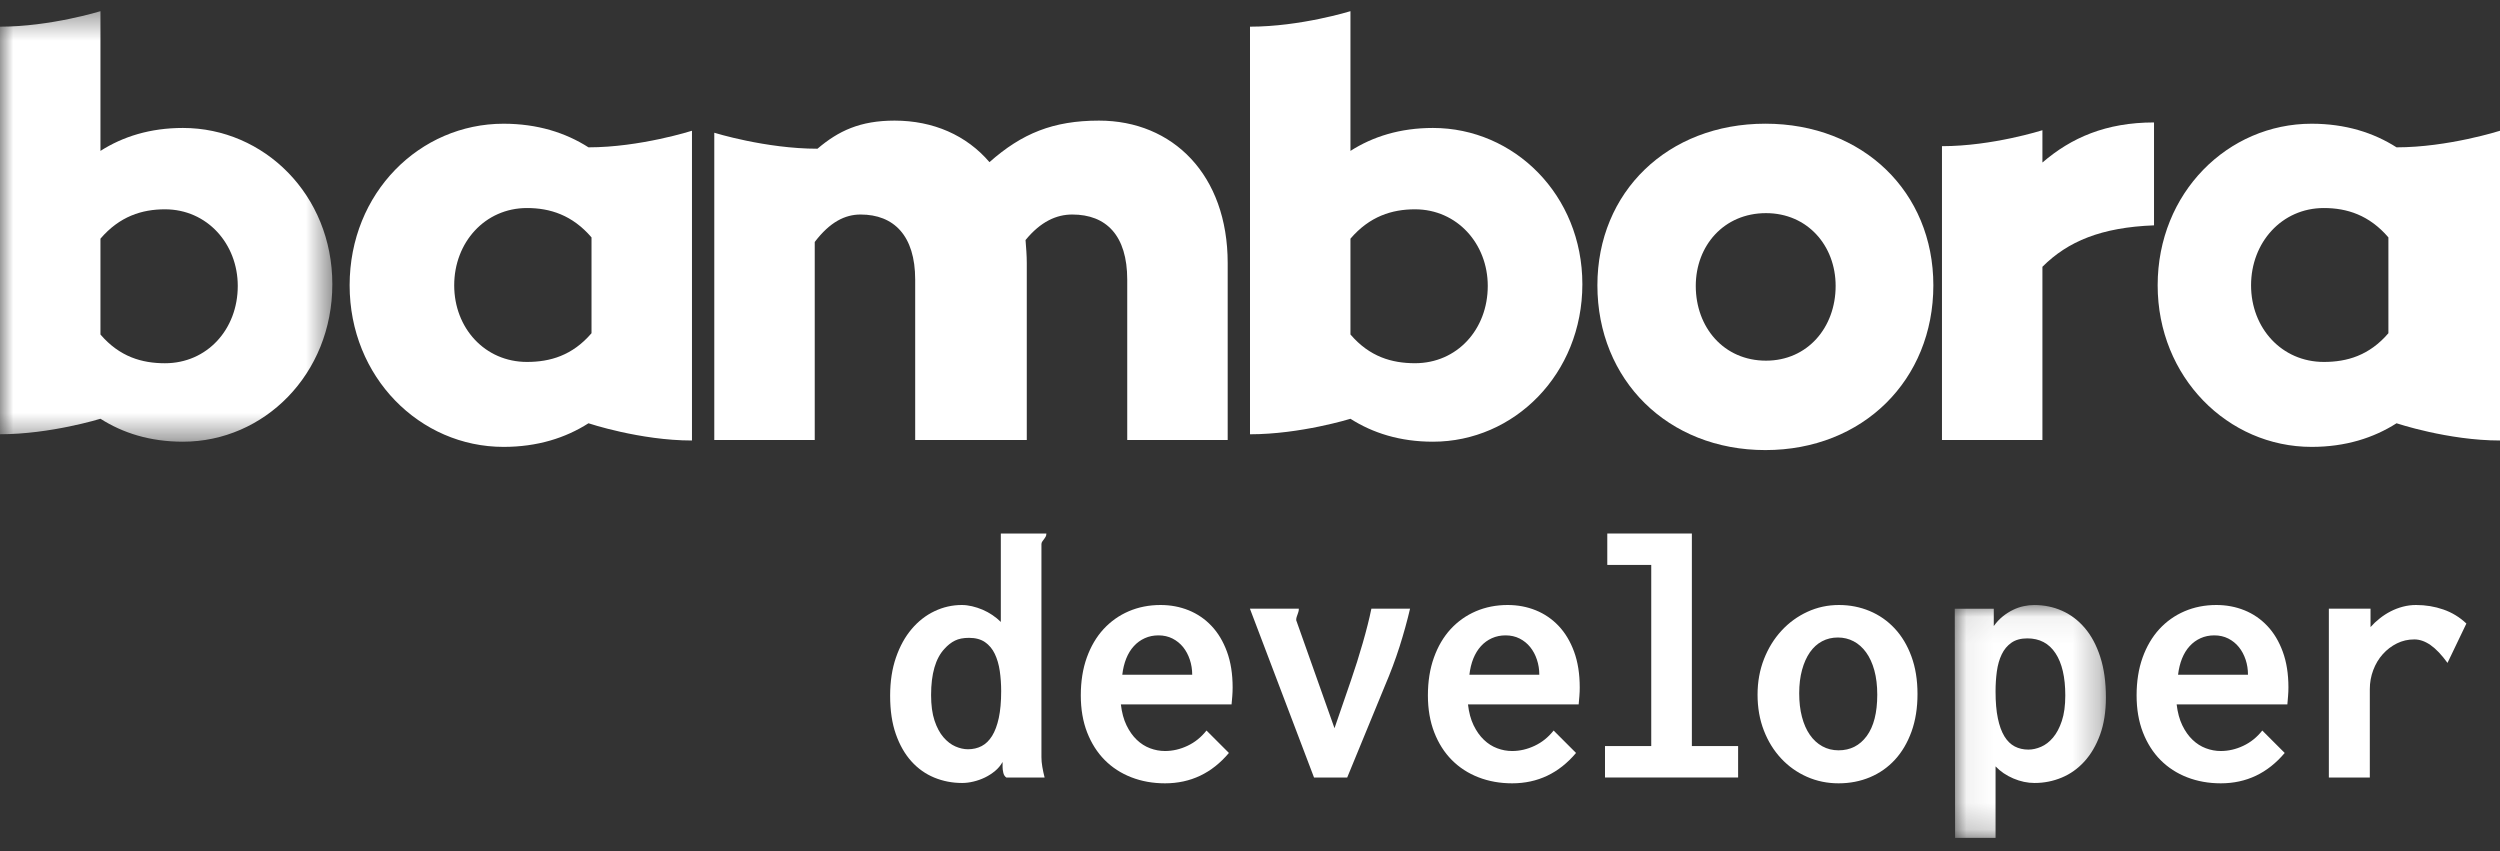 <?xml version="1.0" encoding="UTF-8"?>
<svg width="94px" height="32px" viewBox="0 0 94 32" version="1.1" xmlns="http://www.w3.org/2000/svg" xmlns:xlink="http://www.w3.org/1999/xlink">
    <rect x="0" y="0" width="94" height="32" fill="#333333" stroke="none"/>
    <!-- Generator: Sketch 42 (36781) - http://www.bohemiancoding.com/sketch -->
    <title>Logo@1x</title>
    <desc>Created with Sketch.</desc>
    <defs>
        <polygon id="path-1" points="-3.87476432e-16 16.577 -3.87476432e-16 0.389 12.496 0.389 12.496 16.577 -6.67651698e-16 16.577"></polygon>
        <polygon id="path-3" points="0.061 8.812 5.744 8.812 5.744 0.057 0.061 0.057 0.061 8.812"></polygon>
    </defs>
    <g id="Page" stroke="none" stroke-width="1" fill="none" fill-rule="evenodd">
        <g id="Landing" transform="translate(-35, -17)">
            <g id="Navbar" transform="translate(35, 17)">
                <g id="Logo">
                    <g id="Group-3" transform="translate(0, 0.031)">
                        <mask id="mask-2" fill="white">
                            <use xlink:href="#path-1"></use>
                        </mask>
                        <g id="Clip-2"></g>
                        <path d="M12.496,10.655 C12.496,14.036 9.932,16.577 6.877,16.577 C5.642,16.577 4.616,16.25 3.777,15.714 C3.777,15.714 1.897,16.297 -8.39285714e-05,16.297 L-8.39285714e-05,0.972 C1.897,0.972 3.777,0.389 3.777,0.389 L3.777,5.643 C4.616,5.107 5.642,4.78 6.877,4.78 C9.932,4.78 12.496,7.298 12.496,10.655 M8.94,10.721 C8.94,9.136 7.787,7.839 6.202,7.839 C5.338,7.839 4.497,8.103 3.777,8.943 L3.777,12.546 C4.497,13.386 5.338,13.627 6.202,13.627 C7.787,13.627 8.94,12.353 8.94,10.721" id="Fill-1" fill="#FFFFFF" mask="url(#mask-2)"></path>
                    </g>
                    <path d="M59.497,10.686 C59.497,14.067 56.932,16.608 53.878,16.608 C52.642,16.608 51.616,16.282 50.777,15.746 C50.777,15.746 48.897,16.329 47,16.329 L47,1.003 C48.897,1.003 50.777,0.42 50.777,0.42 L50.777,5.674 C51.616,5.137 52.642,4.811 53.878,4.811 C56.932,4.811 59.497,7.329 59.497,10.686 M55.94,10.751 C55.94,9.166 54.788,7.87 53.203,7.87 C52.338,7.87 51.497,8.134 50.777,8.974 L50.777,12.576 C51.497,13.417 52.338,13.657 53.203,13.657 C54.788,13.657 55.94,12.385 55.94,10.751" id="Fill-4" fill="#FFFFFF"></path>
                    <path d="M72.694,10.727 C72.694,14.282 70.053,16.923 66.378,16.923 C62.704,16.923 60.062,14.282 60.062,10.727 C60.062,7.221 62.704,4.651 66.378,4.651 C70.053,4.651 72.694,7.221 72.694,10.727 M69.02,10.751 C69.02,9.239 67.963,8.014 66.402,8.014 C64.817,8.014 63.761,9.239 63.761,10.751 C63.761,12.312 64.817,13.561 66.402,13.561 C67.963,13.561 69.02,12.312 69.02,10.751" id="Fill-6" fill="#FFFFFF"></path>
                    <path d="M76.795,4.896 L76.795,6.111 C77.875,5.181 79.182,4.604 80.991,4.604 L80.991,8.473 C79.007,8.549 77.75,9.076 76.795,10.031 L76.795,16.543 L73.018,16.543 L73.018,5.496 C74.915,5.496 76.795,4.896 76.795,4.896" id="Fill-8" fill="#FFFFFF"></path>
                    <path d="M30.737,5.592 C28.789,5.592 26.857,4.991 26.857,4.991 L26.857,16.543 L30.634,16.543 L30.634,9.098 C31.2,8.354 31.767,8.066 32.357,8.066 C33.608,8.066 34.411,8.858 34.411,10.515 L34.411,16.543 L38.607,16.543 L38.607,9.891 C38.607,9.603 38.583,9.315 38.56,9.026 C39.13,8.33 39.724,8.066 40.317,8.066 C41.6,8.066 42.384,8.858 42.384,10.515 L42.384,16.543 L46.161,16.543 L46.161,9.891 C46.161,6.576 44.101,4.535 41.323,4.535 C39.599,4.535 38.425,5.016 37.204,6.096 C36.341,5.088 35.096,4.535 33.635,4.535 C32.342,4.535 31.527,4.92 30.737,5.592" id="Fill-10" fill="#FFFFFF"></path>
                    <path d="M26.018,16.563 C24.064,16.563 22.127,15.915 22.127,15.915 C21.263,16.467 20.206,16.803 18.933,16.803 C15.787,16.803 13.146,14.185 13.146,10.728 C13.146,7.245 15.787,4.652 18.933,4.652 C20.206,4.652 21.263,4.988 22.127,5.54 C24.064,5.54 26.018,4.916 26.018,4.916 L26.018,16.563 Z M22.241,12.529 L22.241,8.926 C21.521,8.086 20.68,7.822 19.816,7.822 C18.231,7.822 17.078,9.119 17.078,10.728 C17.078,12.336 18.231,13.609 19.816,13.609 C20.68,13.609 21.521,13.369 22.241,12.529 L22.241,12.529 Z" id="Fill-12" fill="#FFFFFF"></path>
                    <path d="M94,16.563 C92.046,16.563 90.11,15.915 90.11,15.915 C89.245,16.467 88.189,16.803 86.916,16.803 C83.77,16.803 81.128,14.185 81.128,10.728 C81.128,7.245 83.77,4.652 86.916,4.652 C88.189,4.652 89.245,4.988 90.11,5.54 C92.046,5.54 94,4.916 94,4.916 L94,16.563 Z M89.804,12.529 L89.804,8.926 C89.083,8.086 88.243,7.822 87.378,7.822 C85.793,7.822 84.64,9.119 84.64,10.728 C84.64,12.336 85.793,13.609 87.378,13.609 C88.243,13.609 89.083,13.369 89.804,12.529 L89.804,12.529 Z" id="Fill-14" fill="#FFFFFF"></path>
                    <path d="M37.644,25.988 C37.644,25.722 37.626,25.469 37.591,25.227 C37.556,24.986 37.493,24.773 37.405,24.587 C37.316,24.401 37.194,24.254 37.037,24.145 C36.88,24.037 36.679,23.983 36.436,23.983 C36.224,23.983 36.047,24.017 35.908,24.086 C35.769,24.154 35.637,24.257 35.513,24.395 C35.177,24.753 35.009,25.333 35.009,26.134 C35.009,26.514 35.052,26.834 35.138,27.093 C35.224,27.352 35.336,27.561 35.473,27.72 C35.611,27.879 35.76,27.995 35.921,28.065 C36.083,28.136 36.241,28.172 36.396,28.172 C36.586,28.172 36.758,28.132 36.911,28.052 C37.063,27.973 37.194,27.845 37.303,27.67 C37.411,27.496 37.495,27.27 37.555,26.993 C37.614,26.717 37.644,26.381 37.644,25.988 L37.644,25.988 Z M39.158,28.47 C39.158,28.581 39.169,28.702 39.191,28.832 C39.213,28.963 39.242,29.097 39.277,29.234 L37.837,29.234 C37.779,29.194 37.741,29.134 37.724,29.054 C37.706,28.975 37.697,28.904 37.697,28.842 L37.697,28.649 C37.626,28.778 37.532,28.891 37.415,28.988 C37.298,29.085 37.171,29.167 37.033,29.234 C36.896,29.3 36.753,29.351 36.605,29.386 C36.457,29.422 36.314,29.44 36.177,29.44 C35.805,29.44 35.456,29.372 35.128,29.237 C34.801,29.102 34.514,28.899 34.268,28.626 C34.023,28.354 33.828,28.014 33.684,27.604 C33.54,27.195 33.469,26.713 33.469,26.16 C33.469,25.625 33.542,25.146 33.688,24.723 C33.834,24.3 34.031,23.943 34.279,23.651 C34.526,23.359 34.813,23.135 35.138,22.981 C35.464,22.826 35.805,22.748 36.164,22.748 C36.288,22.748 36.416,22.764 36.549,22.795 C36.681,22.826 36.813,22.869 36.944,22.924 C37.074,22.98 37.198,23.047 37.316,23.127 C37.433,23.206 37.538,23.293 37.631,23.385 L37.631,20.06 L39.344,20.06 C39.344,20.108 39.334,20.148 39.317,20.179 C39.299,20.21 39.28,20.239 39.261,20.265 C39.24,20.292 39.219,20.32 39.198,20.349 C39.175,20.377 39.162,20.411 39.158,20.451 L39.158,28.47 Z" id="Fill-16" fill="#FFFFFF"></path>
                    <path d="M44.827,25.37 C44.827,25.171 44.797,24.982 44.737,24.803 C44.677,24.623 44.593,24.466 44.485,24.331 C44.376,24.197 44.243,24.089 44.086,24.009 C43.929,23.93 43.753,23.89 43.559,23.89 C43.373,23.89 43.201,23.925 43.044,23.996 C42.887,24.067 42.75,24.166 42.633,24.295 C42.515,24.423 42.42,24.578 42.347,24.759 C42.274,24.941 42.224,25.145 42.198,25.37 L44.827,25.37 Z M43.638,22.748 C44.014,22.748 44.366,22.815 44.694,22.947 C45.021,23.08 45.308,23.276 45.553,23.535 C45.799,23.794 45.992,24.117 46.134,24.504 C46.276,24.891 46.347,25.339 46.347,25.848 C46.347,25.959 46.342,26.067 46.334,26.174 C46.324,26.28 46.315,26.384 46.307,26.486 L42.145,26.486 C42.18,26.791 42.251,27.053 42.357,27.272 C42.463,27.491 42.592,27.673 42.742,27.816 C42.892,27.96 43.06,28.067 43.243,28.135 C43.427,28.204 43.614,28.238 43.804,28.238 C44.092,28.238 44.374,28.173 44.651,28.042 C44.927,27.912 45.165,27.72 45.364,27.468 L46.207,28.311 C45.566,29.072 44.764,29.453 43.804,29.453 C43.349,29.453 42.927,29.377 42.54,29.227 C42.152,29.077 41.818,28.86 41.537,28.577 C41.256,28.294 41.036,27.947 40.876,27.538 C40.717,27.128 40.638,26.664 40.638,26.147 C40.638,25.62 40.713,25.147 40.863,24.726 C41.014,24.306 41.223,23.95 41.491,23.657 C41.759,23.366 42.075,23.141 42.44,22.984 C42.805,22.827 43.205,22.748 43.638,22.748 L43.638,22.748 Z" id="Fill-18" fill="#FFFFFF"></path>
                    <path d="M46.997,22.887 L48.836,22.887 C48.836,22.936 48.831,22.977 48.819,23.01 C48.809,23.044 48.798,23.076 48.786,23.107 C48.775,23.138 48.764,23.169 48.753,23.203 C48.742,23.236 48.737,23.275 48.737,23.319 L50.177,27.381 L50.794,25.589 C50.954,25.125 51.102,24.655 51.239,24.179 C51.376,23.703 51.485,23.272 51.564,22.887 L53.018,22.887 C52.912,23.343 52.78,23.818 52.624,24.312 C52.466,24.805 52.281,25.3 52.069,25.795 L50.655,29.234 L49.407,29.234 L46.997,22.887 Z" id="Fill-20" fill="#FFFFFF"></path>
                    <path d="M57.878,25.37 C57.878,25.171 57.848,24.982 57.788,24.803 C57.729,24.623 57.644,24.466 57.536,24.331 C57.428,24.197 57.295,24.089 57.138,24.009 C56.981,23.93 56.804,23.89 56.61,23.89 C56.424,23.89 56.253,23.925 56.095,23.996 C55.938,24.067 55.801,24.166 55.684,24.295 C55.567,24.423 55.472,24.578 55.398,24.759 C55.325,24.941 55.276,25.145 55.249,25.37 L57.878,25.37 Z M56.69,22.748 C57.066,22.748 57.418,22.815 57.745,22.947 C58.073,23.08 58.359,23.276 58.605,23.535 C58.85,23.794 59.044,24.117 59.186,24.504 C59.327,24.891 59.398,25.339 59.398,25.848 C59.398,25.959 59.394,26.067 59.385,26.174 C59.376,26.28 59.367,26.384 59.358,26.486 L55.196,26.486 C55.231,26.791 55.302,27.053 55.408,27.272 C55.515,27.491 55.643,27.673 55.794,27.816 C55.944,27.96 56.111,28.067 56.295,28.135 C56.478,28.204 56.665,28.238 56.856,28.238 C57.143,28.238 57.425,28.173 57.702,28.042 C57.979,27.912 58.217,27.72 58.416,27.468 L59.259,28.311 C58.617,29.072 57.816,29.453 56.856,29.453 C56.4,29.453 55.978,29.377 55.591,29.227 C55.204,29.077 54.87,28.86 54.589,28.577 C54.308,28.294 54.087,27.947 53.928,27.538 C53.769,27.128 53.689,26.664 53.689,26.147 C53.689,25.62 53.764,25.147 53.915,24.726 C54.065,24.306 54.274,23.95 54.542,23.657 C54.81,23.366 55.126,23.141 55.491,22.984 C55.857,22.827 56.256,22.748 56.69,22.748 L56.69,22.748 Z" id="Fill-22" fill="#FFFFFF"></path>
                    <polygon id="Fill-24" fill="#FFFFFF" points="60.434 20.06 63.614 20.06 63.614 28.052 65.353 28.052 65.353 29.234 60.348 29.234 60.348 28.052 62.087 28.052 62.087 21.241 60.434 21.241"></polygon>
                    <path d="M70.585,26.12 C70.585,25.775 70.548,25.47 70.475,25.204 C70.402,24.939 70.299,24.714 70.166,24.53 C70.034,24.347 69.877,24.207 69.695,24.112 C69.514,24.017 69.317,23.97 69.104,23.97 C68.888,23.97 68.689,24.017 68.51,24.112 C68.331,24.207 68.178,24.346 68.052,24.527 C67.926,24.709 67.828,24.929 67.757,25.188 C67.686,25.447 67.65,25.74 67.65,26.068 C67.65,26.395 67.684,26.69 67.753,26.953 C67.822,27.217 67.92,27.441 68.049,27.627 C68.177,27.813 68.333,27.957 68.517,28.059 C68.7,28.161 68.905,28.212 69.131,28.212 C69.573,28.212 69.926,28.032 70.19,27.674 C70.453,27.315 70.585,26.797 70.585,26.12 M69.144,22.748 C69.556,22.748 69.94,22.824 70.299,22.974 C70.658,23.124 70.971,23.342 71.238,23.628 C71.506,23.913 71.716,24.264 71.869,24.68 C72.022,25.096 72.098,25.567 72.098,26.094 C72.098,26.621 72.023,27.092 71.873,27.508 C71.722,27.924 71.515,28.276 71.252,28.563 C70.988,28.851 70.675,29.071 70.312,29.224 C69.949,29.376 69.556,29.453 69.131,29.453 C68.706,29.453 68.309,29.371 67.939,29.207 C67.57,29.044 67.246,28.813 66.97,28.517 C66.693,28.22 66.476,27.869 66.319,27.461 C66.162,27.054 66.084,26.607 66.084,26.12 C66.084,25.638 66.165,25.191 66.326,24.78 C66.488,24.368 66.708,24.012 66.987,23.711 C67.265,23.41 67.59,23.174 67.959,23.004 C68.329,22.833 68.724,22.748 69.144,22.748" id="Fill-26" fill="#FFFFFF"></path>
                    <g id="Group-30" transform="translate(73.438, 22.692)">
                        <mask id="mask-4" fill="white">
                            <use xlink:href="#path-3"></use>
                        </mask>
                        <g id="Clip-29"></g>
                        <path d="M1.595,3.309 C1.595,3.703 1.623,4.038 1.681,4.315 C1.738,4.592 1.82,4.817 1.926,4.992 C2.033,5.167 2.162,5.294 2.315,5.374 C2.467,5.453 2.639,5.493 2.829,5.493 C2.984,5.493 3.143,5.458 3.307,5.387 C3.471,5.317 3.62,5.201 3.755,5.042 C3.89,4.883 4.001,4.673 4.087,4.415 C4.174,4.156 4.217,3.836 4.217,3.455 C4.217,2.769 4.094,2.241 3.848,1.869 C3.603,1.497 3.25,1.311 2.789,1.311 C2.546,1.311 2.347,1.366 2.192,1.474 C2.037,1.582 1.915,1.728 1.827,1.912 C1.738,2.096 1.678,2.308 1.644,2.549 C1.611,2.791 1.595,3.044 1.595,3.309 L1.595,3.309 Z M0.061,0.196 L1.528,0.196 L1.528,0.847 C1.63,0.705 1.743,0.584 1.866,0.485 C1.99,0.385 2.119,0.303 2.252,0.239 C2.384,0.175 2.518,0.128 2.653,0.1 C2.788,0.071 2.92,0.057 3.048,0.057 C3.42,0.057 3.769,0.128 4.094,0.272 C4.419,0.416 4.705,0.632 4.95,0.92 C5.196,1.207 5.389,1.569 5.531,2.005 C5.673,2.441 5.744,2.951 5.744,3.535 C5.744,4.066 5.671,4.532 5.525,4.933 C5.378,5.333 5.183,5.668 4.937,5.938 C4.691,6.208 4.407,6.411 4.084,6.545 C3.761,6.68 3.42,6.748 3.062,6.748 C2.796,6.748 2.53,6.692 2.265,6.579 C2,6.466 1.776,6.314 1.595,6.124 L1.595,8.813 L0.074,8.813 L0.061,0.196 Z" id="Fill-28" fill="#FFFFFF" mask="url(#mask-4)"></path>
                    </g>
                    <path d="M84.524,25.37 C84.524,25.171 84.495,24.982 84.435,24.803 C84.375,24.623 84.291,24.466 84.182,24.331 C84.074,24.197 83.941,24.089 83.784,24.009 C83.627,23.93 83.451,23.89 83.257,23.89 C83.071,23.89 82.899,23.925 82.742,23.996 C82.585,24.067 82.448,24.166 82.331,24.295 C82.213,24.423 82.118,24.578 82.045,24.759 C81.972,24.941 81.922,25.145 81.895,25.37 L84.524,25.37 Z M83.336,22.748 C83.712,22.748 84.064,22.815 84.392,22.947 C84.719,23.08 85.006,23.276 85.251,23.535 C85.497,23.794 85.69,24.117 85.832,24.504 C85.974,24.891 86.045,25.339 86.045,25.848 C86.045,25.959 86.04,26.067 86.031,26.174 C86.022,26.28 86.013,26.384 86.005,26.486 L81.842,26.486 C81.878,26.791 81.949,27.053 82.055,27.272 C82.161,27.491 82.289,27.673 82.44,27.816 C82.59,27.96 82.758,28.067 82.941,28.135 C83.125,28.204 83.312,28.238 83.502,28.238 C83.79,28.238 84.072,28.173 84.349,28.042 C84.625,27.912 84.863,27.72 85.062,27.468 L85.905,28.311 C85.263,29.072 84.462,29.453 83.502,29.453 C83.046,29.453 82.625,29.377 82.237,29.227 C81.85,29.077 81.516,28.86 81.235,28.577 C80.954,28.294 80.734,27.947 80.574,27.538 C80.415,27.128 80.336,26.664 80.336,26.147 C80.336,25.62 80.411,25.147 80.561,24.726 C80.712,24.306 80.921,23.95 81.189,23.657 C81.456,23.366 81.773,23.141 82.138,22.984 C82.503,22.827 82.903,22.748 83.336,22.748 L83.336,22.748 Z" id="Fill-31" fill="#FFFFFF"></path>
                    <path d="M87.565,22.887 L89.132,22.887 L89.132,23.578 C89.233,23.463 89.348,23.355 89.477,23.253 C89.605,23.151 89.743,23.062 89.889,22.987 C90.035,22.912 90.188,22.853 90.35,22.811 C90.511,22.769 90.676,22.748 90.844,22.748 C91.203,22.748 91.544,22.804 91.87,22.917 C92.195,23.03 92.484,23.206 92.736,23.445 L92.026,24.925 C91.805,24.62 91.592,24.397 91.389,24.255 C91.185,24.113 90.982,24.042 90.778,24.042 C90.543,24.042 90.325,24.092 90.124,24.192 C89.923,24.292 89.746,24.426 89.593,24.597 C89.44,24.767 89.321,24.966 89.235,25.194 C89.148,25.423 89.105,25.662 89.105,25.914 L89.105,29.234 L87.565,29.234 L87.565,22.887 Z" id="Fill-33" fill="#FFFFFF"></path>
                </g>
            </g>
        </g>
    </g>
</svg>